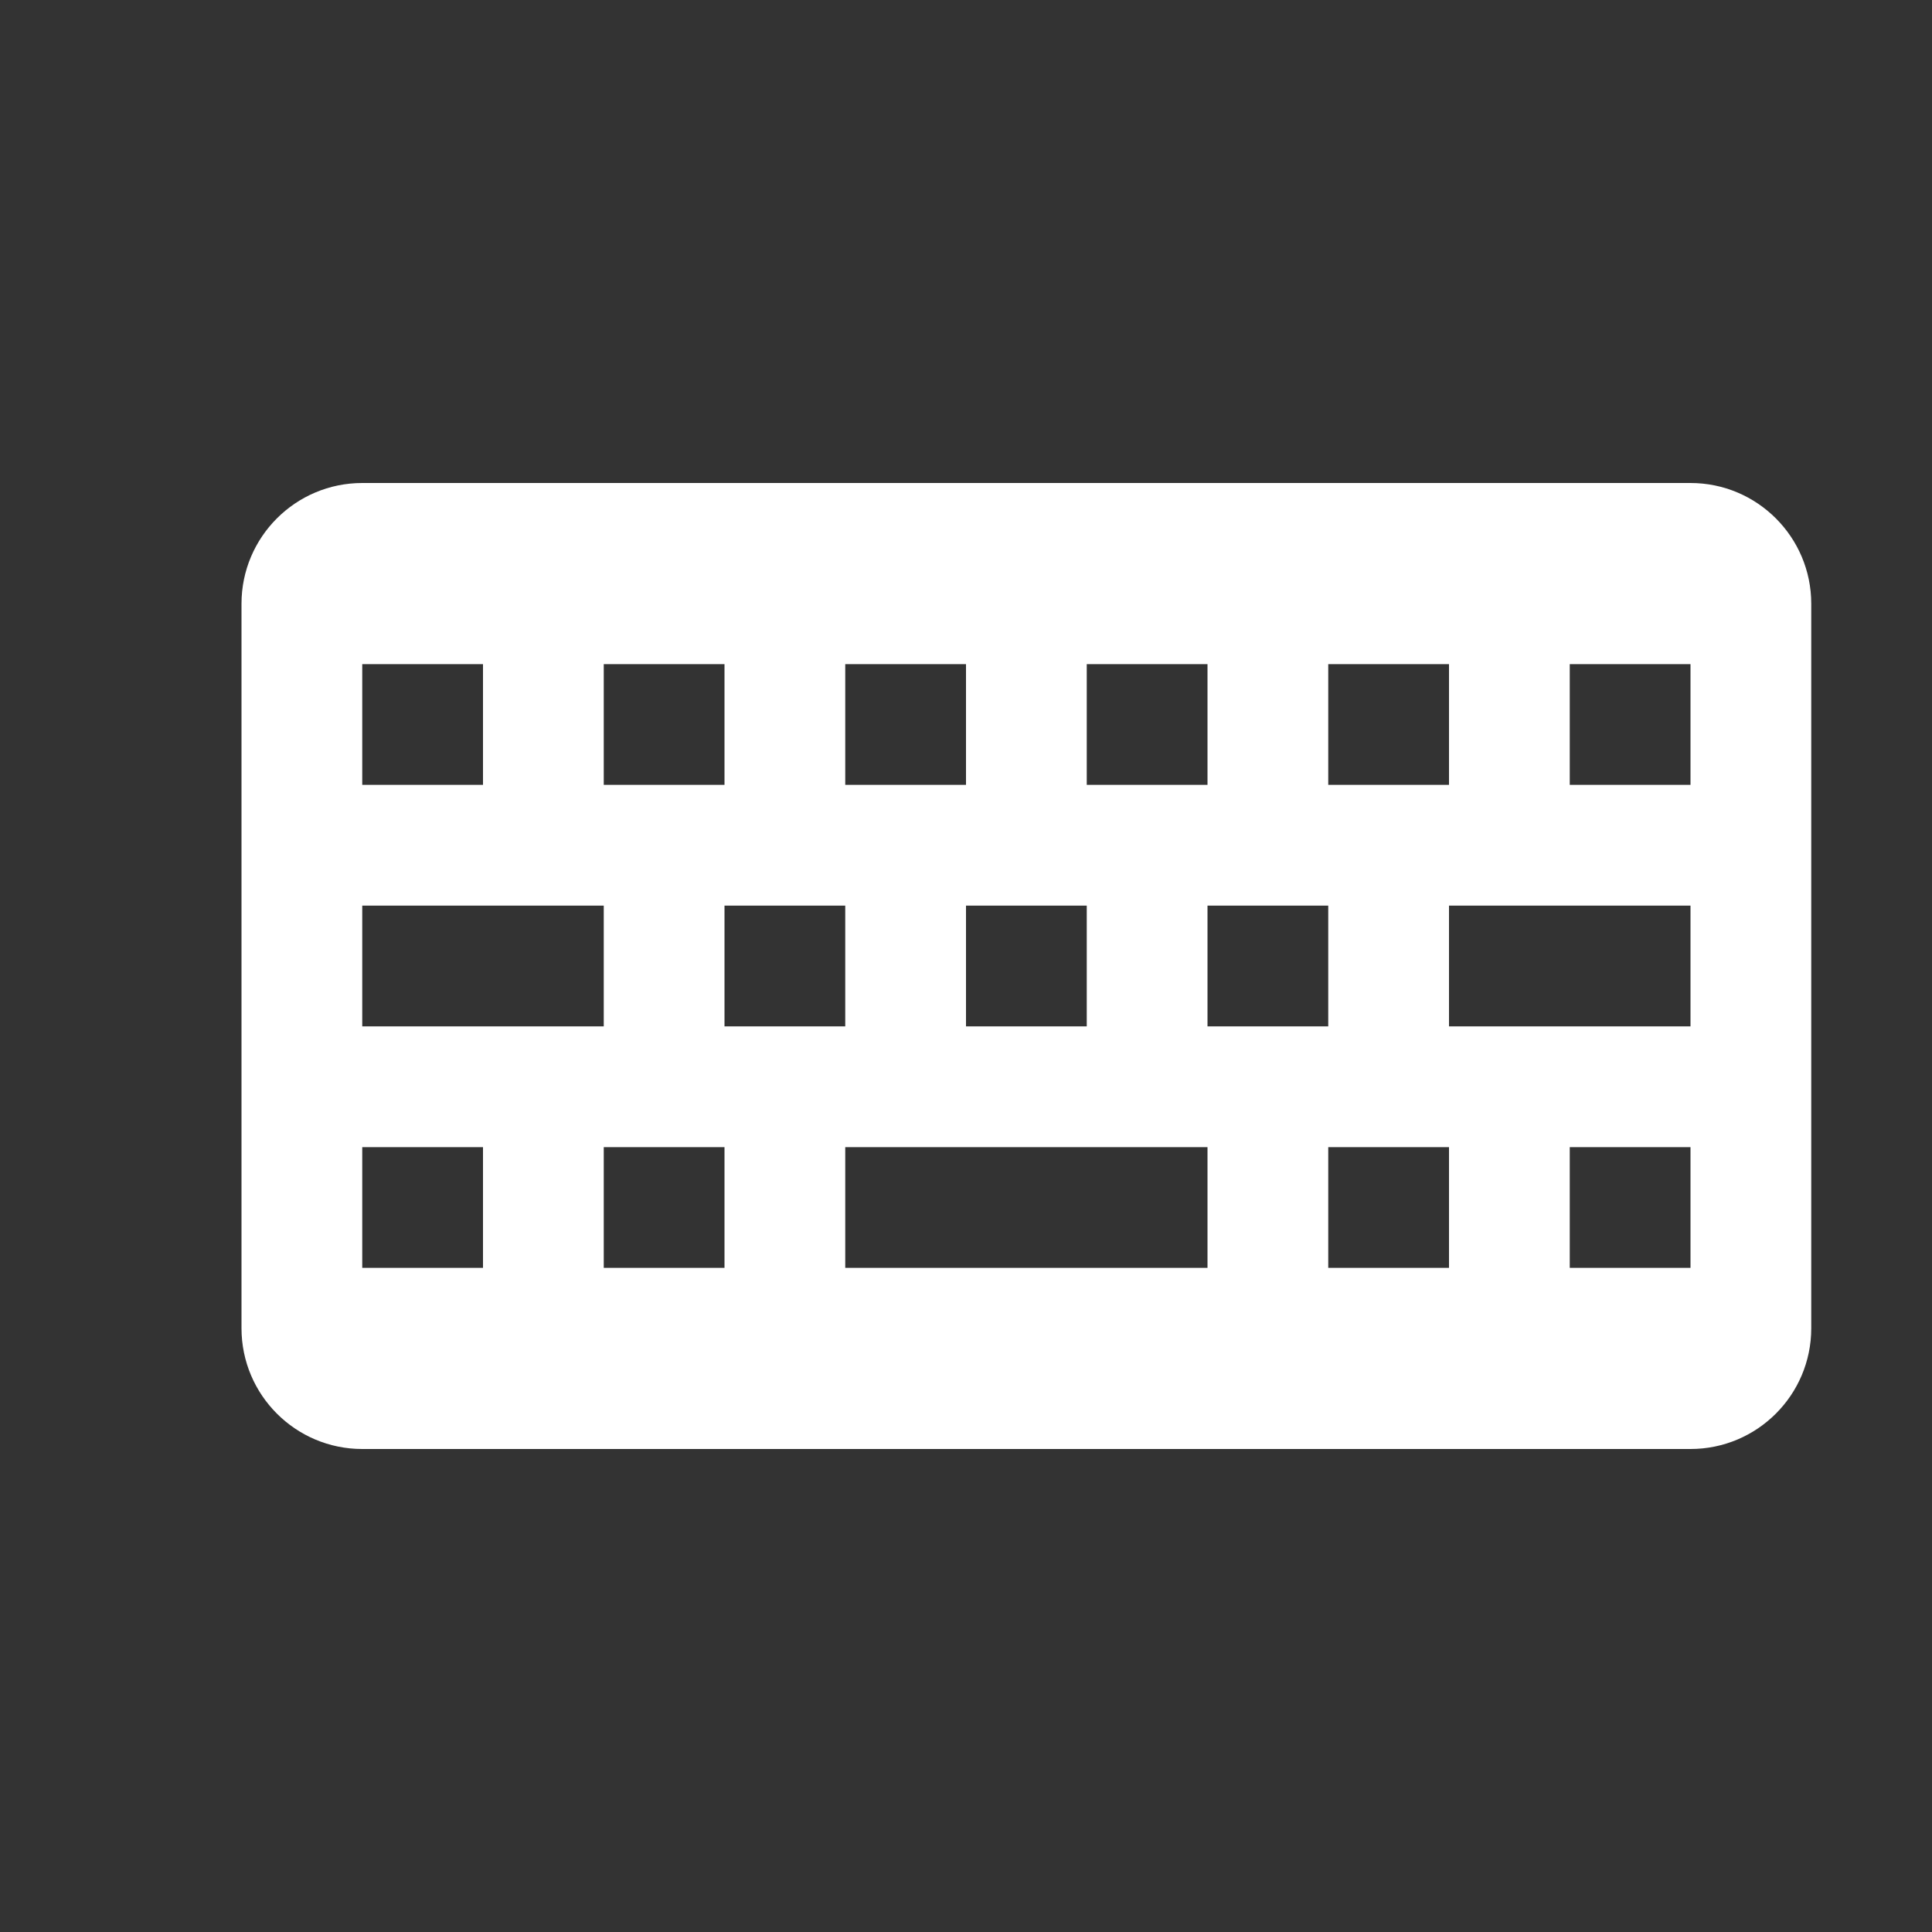 <svg width="16" height="16" viewBox="0 0 16 16" fill="none" xmlns="http://www.w3.org/2000/svg">
<rect x="0" y="0" width="16" height="16" fill="#333333" stroke="none"/>
<path fill-rule="evenodd" clip-rule="evenodd" d="M2 5C2 4.448 2.448 4 3 4H14C14.552 4 15 4.448 15 5V11C15 11.552 14.552 12 14 12H3C2.448 12 2 11.552 2 11V5ZM3 5.5H4V6.5H3V5.5ZM5 5.5H6V6.5H5V5.5ZM8 5.5H7V6.5H8V5.5ZM9 5.5H10V6.5H9V5.5ZM14 5.5H13V6.5H14V5.5ZM5 7.5V8.5H3V7.5H5ZM7 7.5H6V8.5H7V7.5ZM8 7.5H9V8.5H8V7.5ZM14 8.5V7.5H12V8.5H14ZM3 9.5H4V10.5H3V9.5ZM10 9.5H7V10.5H10V9.5ZM13 9.5H14V10.5H13V9.5ZM11 5.5H12V6.5H11V5.5ZM11 7.5H10V8.5H11V7.5ZM5 9.5H6V10.5H5V9.5ZM12 9.5H11V10.5H12V9.5Z" fill="white"/>
</svg>
